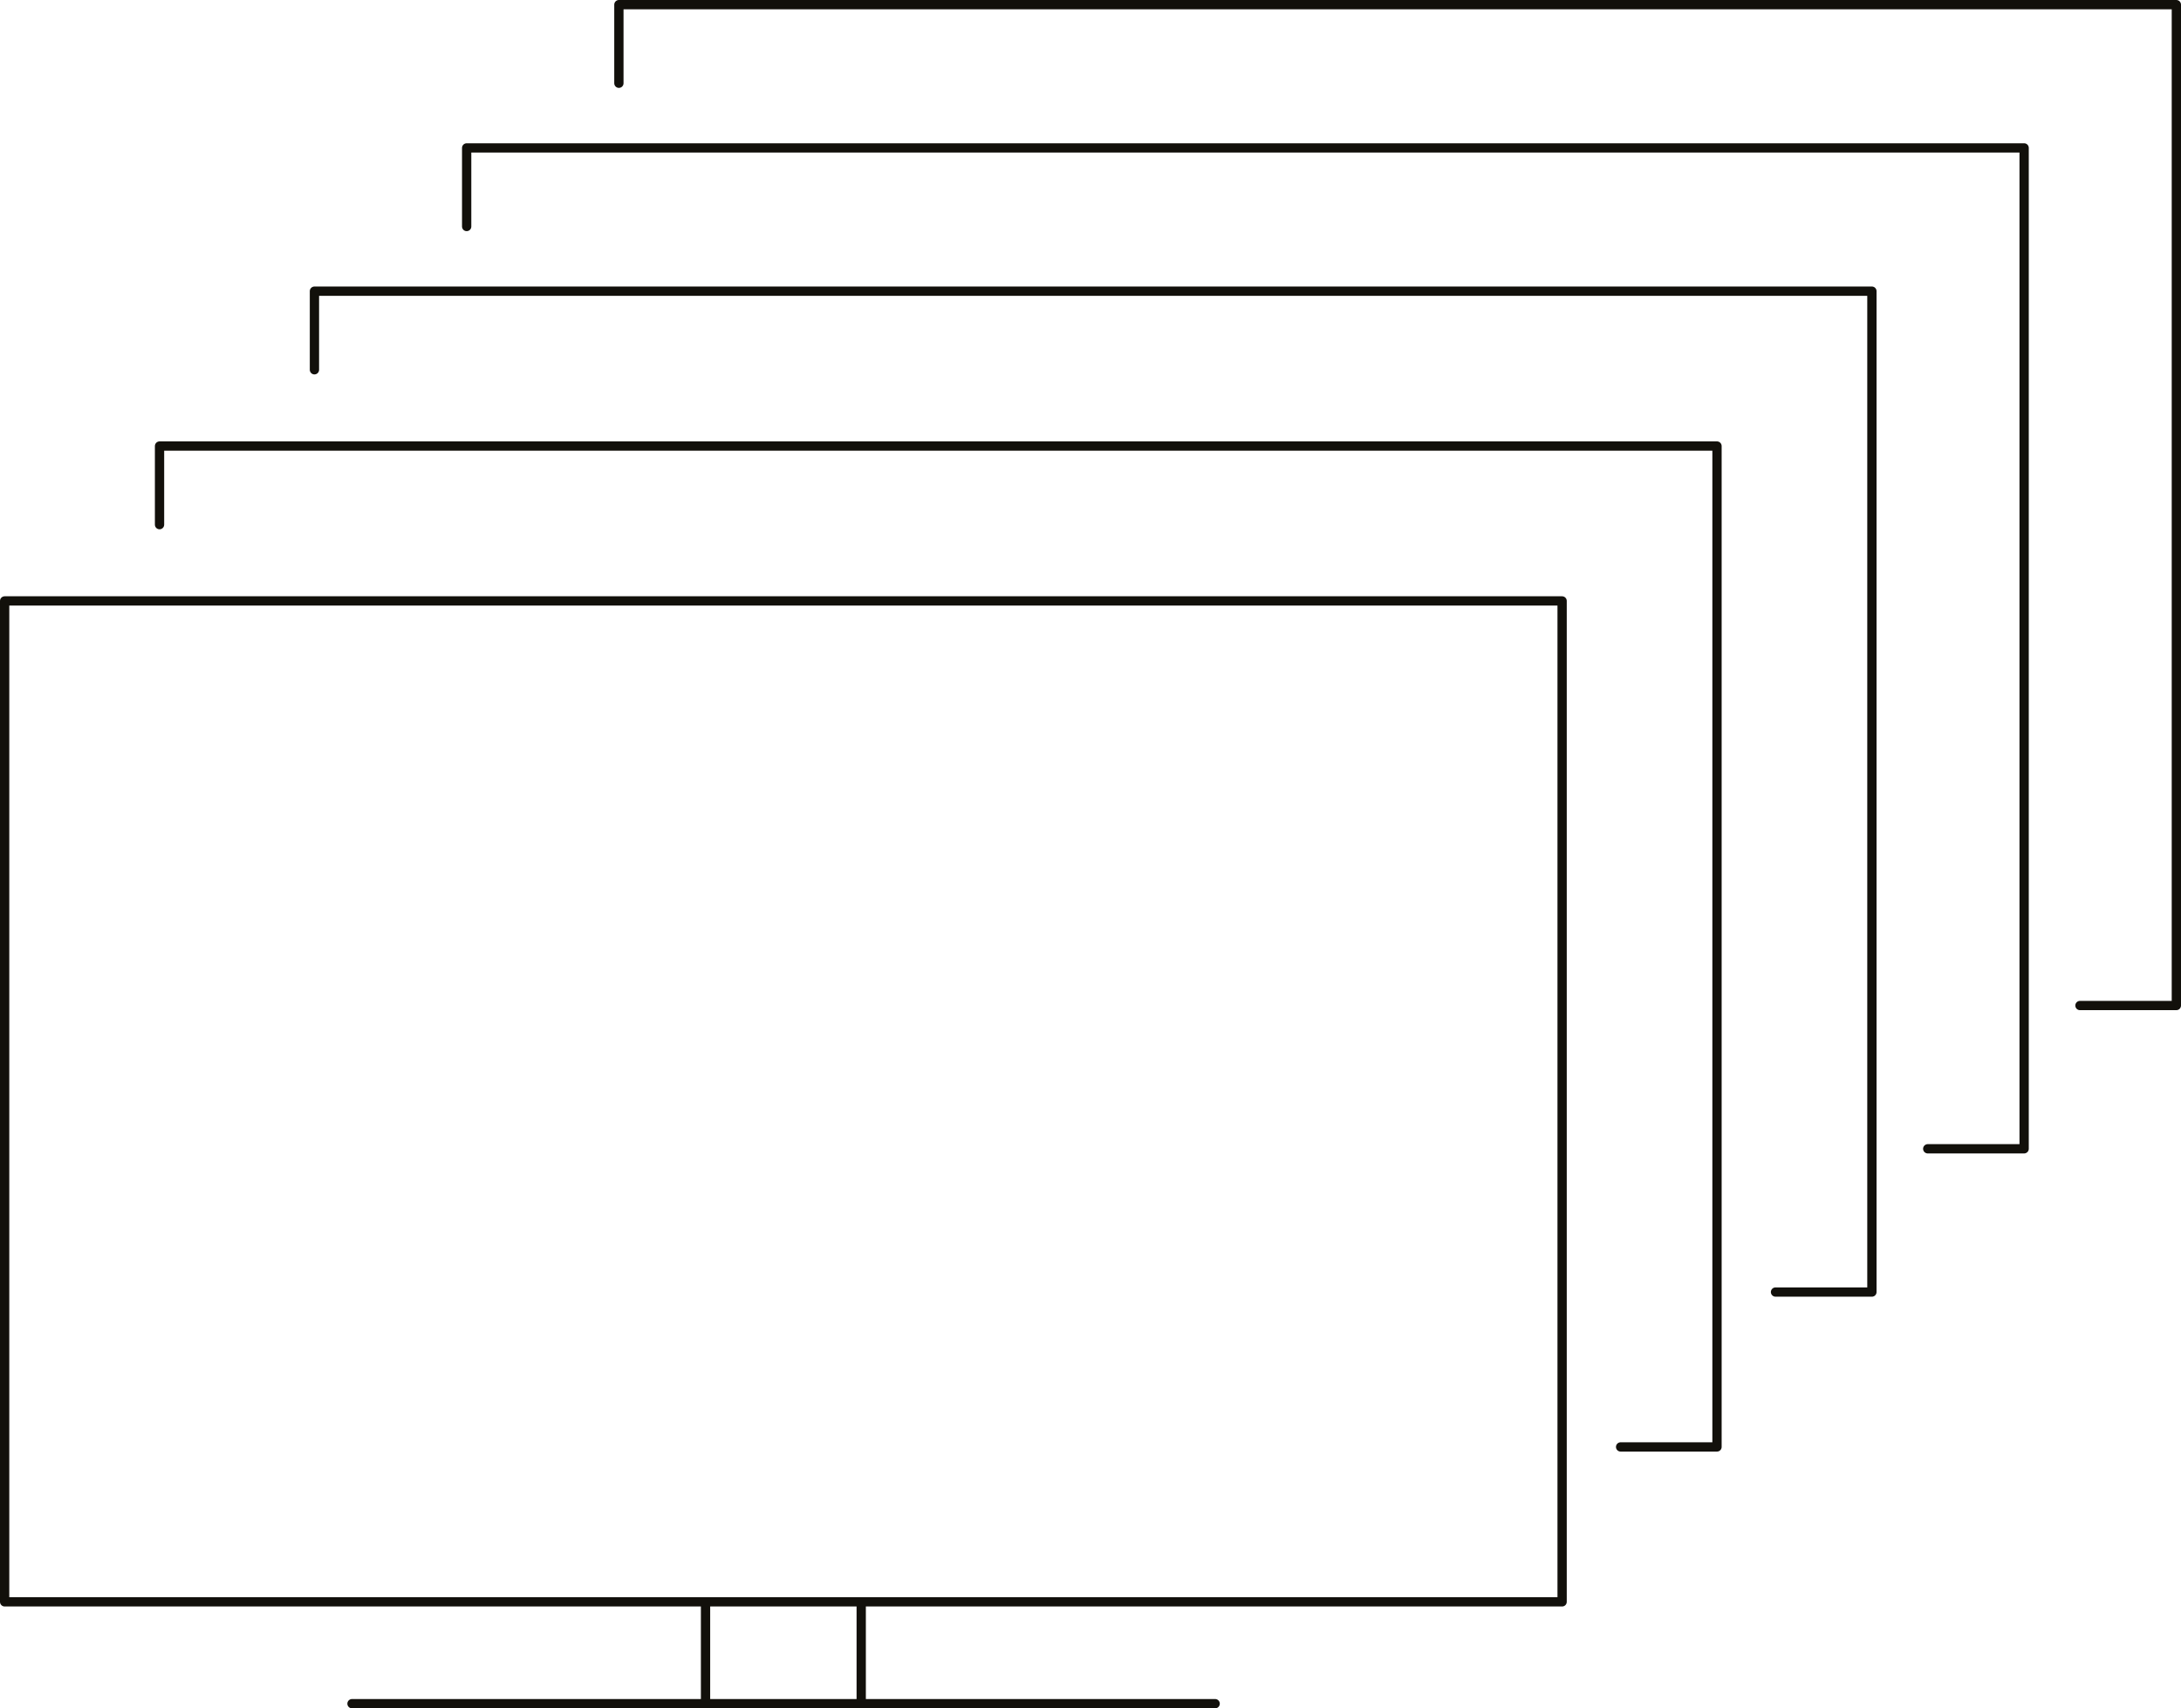 <svg xmlns="http://www.w3.org/2000/svg" width="234.882" height="183.993" viewBox="0 0 234.882 183.993">
  <g data-name="Groupe 1635" transform="translate(0.25 32.785)">
    <g data-name="Groupe 378" transform="translate(0.25 31.938)">
      <g data-name="Groupe 377" transform="translate(37.408 107.845)">
        <g data-name="Groupe 376" transform="translate(38.075)">
          <line data-name="Ligne 218" y1="10.926" transform="translate(16.765)" fill="none" stroke="#12100b" stroke-linecap="round" stroke-linejoin="round" stroke-miterlimit="10" stroke-width="1"/>
          <line data-name="Ligne 219" y1="10.926" stroke-width="1" stroke="#12100b" stroke-linecap="round" stroke-linejoin="round" stroke-miterlimit="10" fill="none"/>
        </g>
        <line data-name="Ligne 220" x1="92.957" transform="translate(0 10.926)" fill="none" stroke="#12100b" stroke-linecap="round" stroke-linejoin="round" stroke-miterlimit="10" stroke-width="1"/>
      </g>
      <rect data-name="Rectangle 835" width="167.731" height="107.803" fill="none" stroke="#12100b" stroke-linecap="round" stroke-linejoin="round" stroke-miterlimit="10" stroke-width="1"/>
    </g>
    <path data-name="Tracé 504" d="M4.25,12.716V4.25H171.981v107.8H161.6" transform="translate(12.681 11.006)" fill="none" stroke="#12100b" stroke-linecap="round" stroke-linejoin="round" stroke-miterlimit="10" stroke-width="1"/>
    <path data-name="Tracé 505" d="M8.25,8.716V.25H175.981v107.8H165.6" transform="translate(25.363 -1.675)" fill="none" stroke="#12100b" stroke-linecap="round" stroke-linejoin="round" stroke-miterlimit="10" stroke-width="1"/>
    <path data-name="Tracé 1170" d="M8.25,8.716V.25H175.981v107.8H165.6" transform="translate(41.757 -17.105)" fill="none" stroke="#12100b" stroke-linecap="round" stroke-linejoin="round" stroke-miterlimit="10" stroke-width="1"/>
    <path data-name="Tracé 1171" d="M8.25,8.716V.25H175.981v107.8H165.6" transform="translate(58.151 -32.535)" fill="none" stroke="#12100b" stroke-linecap="round" stroke-linejoin="round" stroke-miterlimit="10" stroke-width="1"/>
  </g>
</svg>
